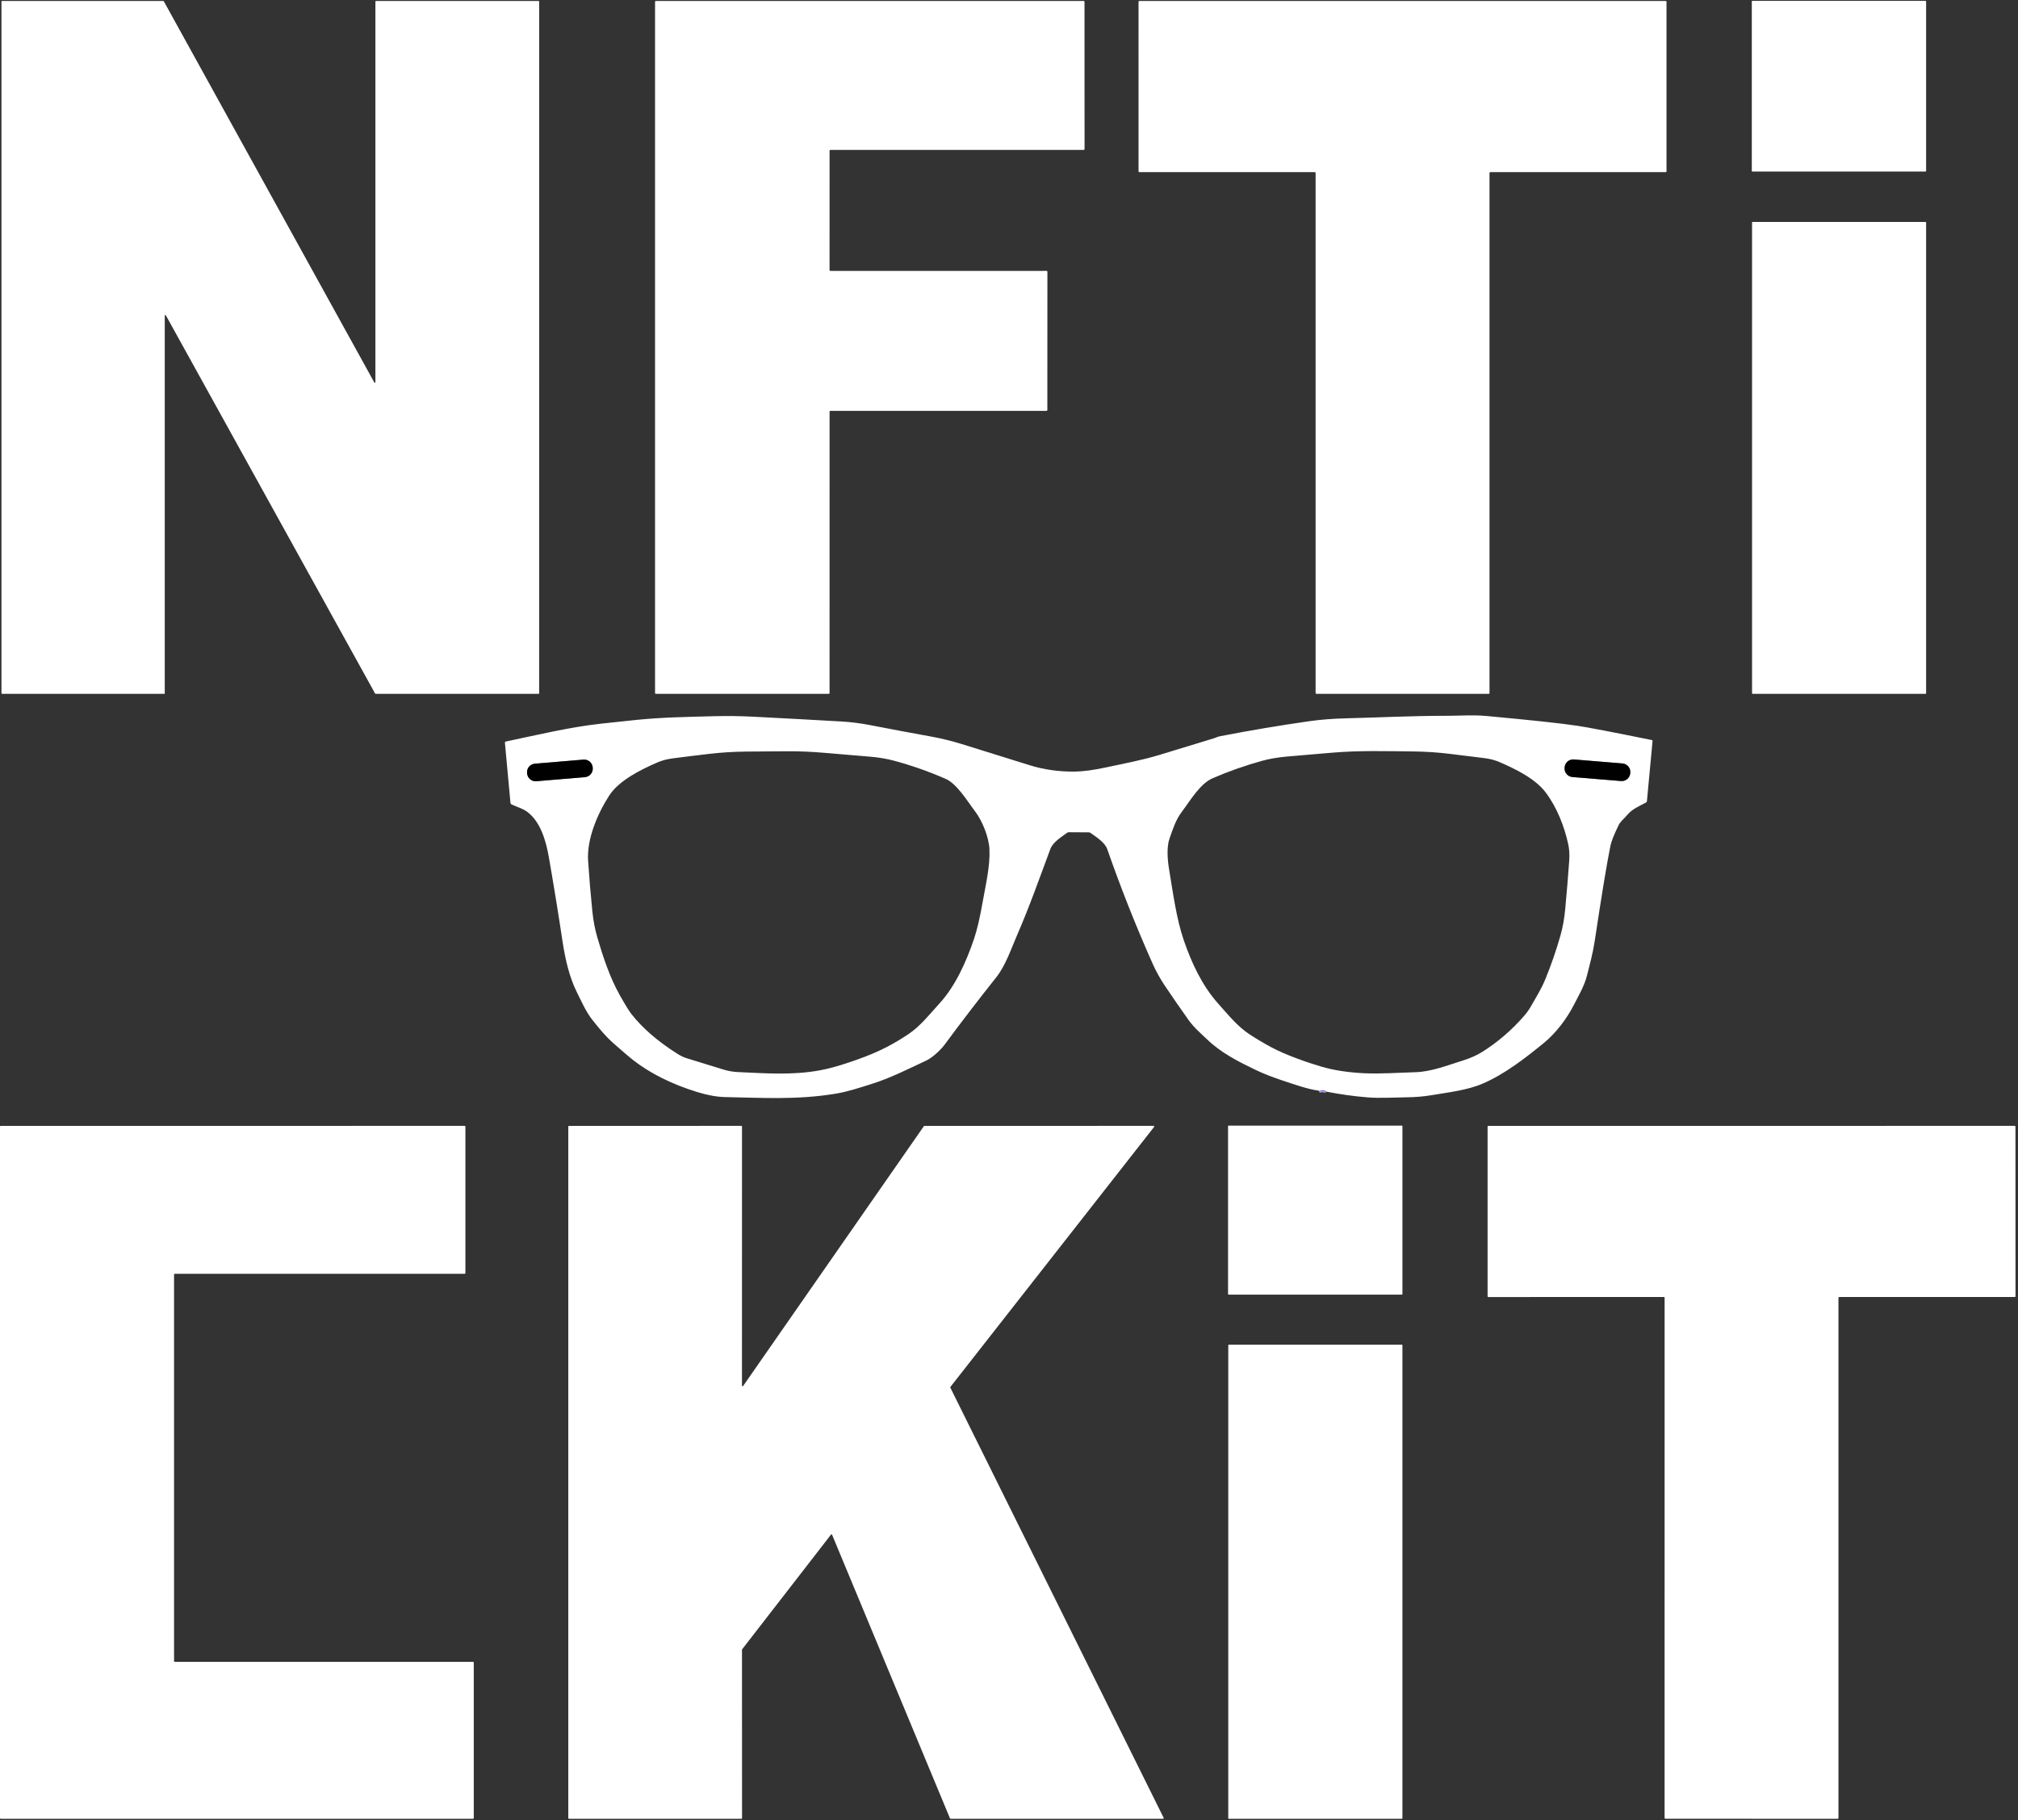 <svg width="1032" height="931" viewBox="0 0 1032 931" fill="none" xmlns="http://www.w3.org/2000/svg">
<rect x="0" y="0" width="1032" height="931" fill="#333333" stroke="none"/>
<g clip-path="url(#clip0_15106_97)">
<path d="M678.27 558.33C677.576 557.59 676.34 557.437 674.56 557.87" stroke="#B3AFF0" stroke-width="2"/>
<path d="M481.37 513.69C489.59 504.65 495.1 492.15 499.02 480.66C500.6 476.02 502.117 469.543 503.57 461.23C505.1 452.44 507.38 443.27 507 434.33C506.73 428.07 503.32 419.45 499.52 414.47C495.54 409.25 490.13 400.12 484.05 397.46C475.384 393.667 466.487 390.54 457.36 388.08C453.56 387.053 449.267 386.35 444.48 385.97C437.054 385.37 429.63 384.743 422.21 384.09C415.39 383.483 408.737 383.203 402.25 383.25C395.31 383.29 388.367 383.343 381.42 383.41C375.014 383.477 368.754 383.867 362.64 384.58C356.407 385.307 350.18 386.073 343.96 386.88C340.947 387.267 338.224 387.987 335.79 389.04C327.28 392.73 315.83 398.37 310.66 406.43C304.59 415.89 299.01 428.93 299.76 440.34C300.327 448.967 301.05 457.577 301.93 466.17C302.424 471.043 303.29 475.587 304.53 479.8C307.5 489.91 310.92 500.29 316.11 509.53C318.837 514.37 320.854 517.63 322.16 519.31C327.7 526.41 335.46 533.157 345.44 539.55C347.394 540.797 349.174 541.67 350.78 542.17C357.04 544.11 363.31 546.043 369.59 547.97C372.19 548.77 374.844 549.227 377.55 549.34C391.67 549.96 405.23 551.04 419.63 548.39C423.777 547.623 428.614 546.313 434.14 544.46C446.24 540.41 454.76 536.71 465.16 529.73C471.41 525.54 476.29 519.27 481.37 513.69Z" stroke="white" stroke-width="2"/>
<path d="M791.08 501.52C794.153 494.06 796.79 486.45 798.99 478.69C800.163 474.563 800.98 470.03 801.44 465.09C802.207 456.903 802.887 448.703 803.48 440.49C803.72 437.197 803.55 434.227 802.97 431.58C800.91 422.17 797.07 412.4 791.2 404.63C785.77 397.43 775.28 392.3 767.11 388.81C764.737 387.79 762.077 387.1 759.13 386.74C753.157 386 747.18 385.267 741.2 384.54C735.193 383.813 729.203 383.417 723.23 383.35C709.11 383.2 695.19 382.77 681.03 383.99C673.483 384.643 665.933 385.287 658.38 385.92C653.533 386.333 649.17 387.07 645.29 388.13C636.557 390.53 628.03 393.533 619.71 397.14C612.95 400.06 607.82 409.01 603.64 414.53C600.32 418.91 598.97 423.44 597.17 428.48C595.47 433.23 596.08 440.02 596.92 445.03C598.93 457.13 600.67 470.22 604.38 481.06C608.4 492.82 613.85 504.59 622.21 513.95C627.26 519.6 632.18 525.75 638.51 529.89C642.077 532.223 645.733 534.4 649.48 536.42C657.17 540.57 668.62 544.51 675.51 546.52C681.89 548.387 689.28 549.523 697.68 549.93C705.58 550.32 715.19 549.64 723.94 549.39C732.12 549.16 740.53 545.83 748.29 543.41C752.13 542.217 755.45 540.757 758.25 539.03C766.37 534.01 773.93 527.47 780.19 520.24C781.57 518.647 782.793 516.92 783.86 515.06C786.42 510.59 789.15 506.21 791.08 501.52Z" stroke="white" stroke-width="2"/>
<path d="M303.11 392.5C303.013 391.346 302.461 390.276 301.576 389.528C300.691 388.78 299.544 388.414 298.39 388.511L273.517 390.6C272.362 390.697 271.293 391.249 270.545 392.134C269.797 393.019 269.431 394.165 269.528 395.32L269.55 395.579C269.647 396.734 270.199 397.803 271.084 398.552C271.969 399.3 273.115 399.665 274.27 399.568L299.143 397.48C300.298 397.383 301.367 396.831 302.115 395.946C302.863 395.061 303.229 393.914 303.132 392.76L303.11 392.5Z" stroke="#808080" stroke-width="2"/>
<path d="M833.734 395.201C833.781 394.628 833.715 394.051 833.539 393.503C833.363 392.956 833.081 392.448 832.709 392.009C832.337 391.571 831.883 391.209 831.371 390.947C830.859 390.684 830.301 390.524 829.728 390.477L804.872 388.433C804.298 388.386 803.721 388.453 803.174 388.628C802.626 388.804 802.118 389.086 801.68 389.458C801.241 389.83 800.88 390.285 800.617 390.797C800.354 391.308 800.194 391.867 800.147 392.44L800.126 392.699C800.079 393.272 800.145 393.849 800.321 394.397C800.497 394.944 800.779 395.452 801.151 395.891C801.523 396.329 801.978 396.691 802.489 396.954C803.001 397.216 803.559 397.376 804.132 397.423L828.989 399.467C829.562 399.514 830.139 399.448 830.686 399.272C831.234 399.096 831.742 398.814 832.181 398.442C832.619 398.07 832.98 397.615 833.243 397.103C833.506 396.592 833.666 396.033 833.713 395.46L833.734 395.201Z" stroke="#808080" stroke-width="2"/>
<path d="M984.74 0.44H896.14C895.991 0.44 895.87 0.561 895.87 0.71V87.45C895.87 87.599 895.991 87.72 896.14 87.72H984.74C984.889 87.72 985.01 87.599 985.01 87.45V0.71C985.01 0.561 984.889 0.44 984.74 0.44Z" fill="white"/>
<path d="M192.28 0.5H275.44C275.52 0.5 275.596 0.532 275.652 0.588C275.708 0.644 275.74 0.72 275.74 0.8L275.72 354.58C275.72 354.66 275.688 354.736 275.632 354.792C275.576 354.848 275.5 354.88 275.42 354.88L192.1 354.87C192.046 354.872 191.992 354.859 191.944 354.832C191.897 354.806 191.857 354.767 191.83 354.72L84.82 161.29C84.787 161.233 84.737 161.189 84.677 161.163C84.617 161.138 84.55 161.133 84.487 161.148C84.424 161.164 84.367 161.2 84.326 161.251C84.285 161.302 84.262 161.365 84.26 161.43V354.58C84.26 354.619 84.252 354.658 84.237 354.695C84.222 354.731 84.2 354.764 84.172 354.792C84.144 354.82 84.111 354.842 84.075 354.857C84.038 354.872 83.999 354.88 83.96 354.88L1.05 354.87C0.97 354.87 0.894 354.838 0.838 354.782C0.782 354.726 0.75 354.65 0.75 354.57V0.8C0.75 0.72 0.782 0.644 0.838 0.588C0.894 0.532 0.97 0.5 1.05 0.5L83.5 0.49C83.555 0.489 83.61 0.504 83.658 0.532C83.705 0.56 83.744 0.601 83.77 0.65L191.42 195.62C191.453 195.677 191.503 195.721 191.563 195.747C191.623 195.772 191.69 195.777 191.753 195.762C191.816 195.746 191.873 195.71 191.914 195.659C191.955 195.608 191.978 195.545 191.98 195.48V0.8C191.98 0.72 192.012 0.644 192.068 0.588C192.124 0.532 192.2 0.5 192.28 0.5Z" fill="white"/>
<path d="M424.24 210.57L424.23 354.44C424.23 354.557 424.184 354.669 424.101 354.751C424.019 354.834 423.907 354.88 423.79 354.88L335.43 354.87C335.314 354.87 335.202 354.824 335.119 354.741C335.037 354.659 334.99 354.547 334.99 354.43V0.93C334.99 0.813 335.037 0.701 335.119 0.619C335.202 0.536 335.314 0.49 335.43 0.49L554.17 0.5C554.287 0.5 554.399 0.546 554.481 0.629C554.564 0.711 554.61 0.823 554.61 0.94L554.64 76.24C554.64 76.357 554.594 76.469 554.511 76.551C554.429 76.634 554.317 76.68 554.2 76.68L424.68 76.67C424.564 76.67 424.452 76.716 424.369 76.799C424.287 76.881 424.24 76.993 424.24 77.11L424.23 138.12C424.23 138.237 424.277 138.349 424.359 138.431C424.442 138.514 424.554 138.56 424.67 138.56L535.2 138.55C535.317 138.55 535.429 138.596 535.511 138.679C535.594 138.761 535.64 138.873 535.64 138.99L535.61 209.69C535.61 209.807 535.564 209.919 535.481 210.001C535.399 210.084 535.287 210.13 535.17 210.13H424.68C424.564 210.13 424.452 210.176 424.369 210.259C424.287 210.341 424.24 210.453 424.24 210.57Z" fill="white"/>
<path d="M761.73 88.41V354.51C761.73 354.608 761.691 354.702 761.622 354.772C761.552 354.841 761.458 354.88 761.36 354.88L673.17 354.87C673.072 354.87 672.978 354.831 672.909 354.762C672.839 354.692 672.8 354.598 672.8 354.5V88.41C672.8 88.312 672.761 88.218 672.692 88.148C672.623 88.079 672.528 88.04 672.43 88.04H582.62C582.522 88.04 582.428 88.001 582.359 87.932C582.289 87.862 582.25 87.768 582.25 87.67L582.24 0.86C582.24 0.762 582.279 0.668 582.349 0.598C582.418 0.529 582.512 0.49 582.61 0.49L851.88 0.5C851.978 0.5 852.072 0.539 852.142 0.608C852.211 0.678 852.25 0.772 852.25 0.87V87.67C852.25 87.768 852.211 87.862 852.142 87.932C852.072 88.001 851.978 88.04 851.88 88.04H762.1C762.002 88.04 761.908 88.079 761.839 88.148C761.769 88.218 761.73 88.312 761.73 88.41Z" fill="white"/>
<path d="M984.74 113.51H896.26C896.111 113.51 895.99 113.631 895.99 113.78V354.6C895.99 354.749 896.111 354.87 896.26 354.87H984.74C984.889 354.87 985.01 354.749 985.01 354.6V113.78C985.01 113.631 984.889 113.51 984.74 113.51Z" fill="white"/>
<path d="M678.27 558.33C677.577 557.59 676.34 557.437 674.56 557.87C668.71 557.05 662.98 554.99 655.99 552.68C650.71 550.933 646.127 549.13 642.24 547.27C633.5 543.07 624.65 538.63 617.54 531.83C614.1 528.54 610.63 525.63 607.86 521.74C603.727 515.94 599.677 510.083 595.71 504.17C593.27 500.53 591.157 496.707 589.37 492.7C580.85 473.547 573.137 454.07 566.23 434.27C565.04 430.85 560.56 428.07 557.75 426.03C557.464 425.823 557.147 425.72 556.8 425.72L546.62 425.66C546.28 425.653 545.97 425.753 545.69 425.96C542.78 428.11 538.46 430.71 537.16 434.21C531.67 448.92 526.4 463.91 520.19 478.17C517.11 485.23 514.28 493.82 509.48 499.86C500.474 511.18 491.674 522.657 483.08 534.29C481.05 537.03 476.84 540.95 473.72 542.42C464.39 546.79 455.18 551.47 445.36 554.53C439.38 556.39 433.55 558.36 427.43 559.37C407.39 562.66 389.94 561.46 370.99 561.12C366.69 561.04 361.904 560.187 356.63 558.56C343.504 554.52 332.46 548.993 323.5 541.98C321.78 540.633 318.514 537.83 313.7 533.57C309.51 529.87 306.42 526.02 303.01 521.73C299.63 517.48 297.44 512.34 295.02 507.5C291.16 499.82 289.02 490.34 287.74 481.87C285.56 467.397 283.214 452.947 280.7 438.52C279.24 430.13 276.44 420.24 269.56 415.17C267.35 413.54 264.35 412.72 261.67 411.46C261.29 411.28 261.08 410.98 261.04 410.56L258.22 379.97C258.18 379.57 258.357 379.33 258.75 379.25C274.87 375.88 291.09 371.92 307.43 370.12C313.39 369.46 319.354 368.827 325.32 368.22C338.58 366.86 351.92 366.66 365.25 366.31C371.797 366.137 378.464 366.223 385.25 366.57C400.31 367.337 415.367 368.153 430.42 369.02C435.234 369.3 440.084 369.917 444.97 370.87C455.27 372.87 465.58 374.803 475.9 376.67C481.32 377.65 486.564 378.923 491.63 380.49C503.257 384.09 514.88 387.713 526.5 391.36C533.74 393.633 541.467 394.727 549.68 394.64C553.84 394.593 559.164 393.877 565.65 392.49C574.78 390.54 583.91 388.84 592.8 386.15C602.107 383.337 611.407 380.5 620.7 377.64C621.76 377.31 622.76 376.78 623.81 376.58C638.957 373.633 654.167 371.07 669.44 368.89C675.147 368.077 681.21 367.587 687.63 367.42C704.91 366.99 722.21 366.1 739.5 366.11C746.43 366.11 753.39 365.57 760.15 366.2C783.004 368.307 798.537 369.98 806.75 371.22C812.27 372.053 824.93 374.483 844.73 378.51C845.01 378.563 845.137 378.733 845.11 379.02L842.23 409.76C842.215 409.908 842.163 410.05 842.079 410.174C841.996 410.297 841.883 410.399 841.75 410.47C838.35 412.31 834.69 413.74 832.13 416.86C830.65 418.66 828.74 420.02 827.74 422.07C825.427 426.843 824.05 430.293 823.61 432.42C821.844 441.007 819.147 457.327 815.52 481.38C814.62 487.4 813.05 493.15 811.55 499.05C810.22 504.28 807.52 508.77 805.11 513.53C801.4 520.86 795.81 528.3 789.55 533.42C780.01 541.21 769.51 549.4 758.15 554.27C750.36 557.61 740.86 558.67 732.09 560.15C728.164 560.81 723.994 561.167 719.58 561.22C712.77 561.3 705.58 561.79 699.14 561.25C692.167 560.663 685.21 559.69 678.27 558.33ZM481.37 513.69C489.59 504.65 495.1 492.15 499.02 480.66C500.6 476.02 502.117 469.543 503.57 461.23C505.1 452.44 507.38 443.27 507 434.33C506.73 428.07 503.32 419.45 499.52 414.47C495.54 409.25 490.13 400.12 484.05 397.46C475.384 393.667 466.487 390.54 457.36 388.08C453.56 387.053 449.267 386.35 444.48 385.97C437.054 385.37 429.63 384.743 422.21 384.09C415.39 383.483 408.737 383.203 402.25 383.25C395.31 383.29 388.367 383.343 381.42 383.41C375.014 383.477 368.754 383.867 362.64 384.58C356.407 385.307 350.18 386.073 343.96 386.88C340.947 387.267 338.224 387.987 335.79 389.04C327.28 392.73 315.83 398.37 310.66 406.43C304.59 415.89 299.01 428.93 299.76 440.34C300.327 448.967 301.05 457.577 301.93 466.17C302.424 471.043 303.29 475.587 304.53 479.8C307.5 489.91 310.92 500.29 316.11 509.53C318.837 514.37 320.854 517.63 322.16 519.31C327.7 526.41 335.46 533.157 345.44 539.55C347.394 540.797 349.174 541.67 350.78 542.17C357.04 544.11 363.31 546.043 369.59 547.97C372.19 548.77 374.844 549.227 377.55 549.34C391.67 549.96 405.23 551.04 419.63 548.39C423.777 547.623 428.614 546.313 434.14 544.46C446.24 540.41 454.76 536.71 465.16 529.73C471.41 525.54 476.29 519.27 481.37 513.69ZM791.08 501.52C794.154 494.06 796.79 486.45 798.99 478.69C800.164 474.563 800.98 470.03 801.44 465.09C802.207 456.903 802.887 448.703 803.48 440.49C803.72 437.197 803.55 434.227 802.97 431.58C800.91 422.17 797.07 412.4 791.2 404.63C785.77 397.43 775.28 392.3 767.11 388.81C764.737 387.79 762.077 387.1 759.13 386.74C753.157 386 747.18 385.267 741.2 384.54C735.194 383.813 729.204 383.417 723.23 383.35C709.11 383.2 695.19 382.77 681.03 383.99C673.484 384.643 665.934 385.287 658.38 385.92C653.534 386.333 649.17 387.07 645.29 388.13C636.557 390.53 628.03 393.533 619.71 397.14C612.95 400.06 607.82 409.01 603.64 414.53C600.32 418.91 598.97 423.44 597.17 428.48C595.47 433.23 596.08 440.02 596.92 445.03C598.93 457.13 600.67 470.22 604.38 481.06C608.4 492.82 613.85 504.59 622.21 513.95C627.26 519.6 632.18 525.75 638.51 529.89C642.077 532.223 645.734 534.4 649.48 536.42C657.17 540.57 668.62 544.51 675.51 546.52C681.89 548.387 689.28 549.523 697.68 549.93C705.58 550.32 715.19 549.64 723.94 549.39C732.12 549.16 740.53 545.83 748.29 543.41C752.13 542.217 755.45 540.757 758.25 539.03C766.37 534.01 773.93 527.47 780.19 520.24C781.57 518.647 782.794 516.92 783.86 515.06C786.42 510.59 789.15 506.21 791.08 501.52ZM303.11 392.5C303.013 391.345 302.462 390.276 301.576 389.528C300.691 388.78 299.545 388.414 298.39 388.511L273.518 390.6C272.363 390.697 271.294 391.249 270.545 392.134C269.797 393.019 269.432 394.165 269.529 395.32L269.55 395.579C269.647 396.734 270.199 397.803 271.084 398.552C271.97 399.3 273.116 399.665 274.271 399.568L299.143 397.48C300.298 397.383 301.367 396.831 302.115 395.946C302.863 395.061 303.229 393.914 303.132 392.76L303.11 392.5ZM833.734 395.201C833.782 394.628 833.715 394.051 833.539 393.503C833.364 392.956 833.082 392.448 832.71 392.009C832.338 391.57 831.883 391.209 831.371 390.946C830.86 390.684 830.301 390.524 829.728 390.477L804.872 388.433C804.299 388.386 803.722 388.452 803.174 388.628C802.626 388.804 802.119 389.086 801.68 389.458C801.241 389.83 800.88 390.285 800.617 390.796C800.354 391.308 800.195 391.866 800.148 392.44L800.126 392.699C800.079 393.272 800.145 393.849 800.321 394.397C800.497 394.944 800.779 395.452 801.151 395.891C801.523 396.329 801.978 396.691 802.49 396.953C803.001 397.216 803.559 397.376 804.133 397.423L828.989 399.467C829.562 399.514 830.139 399.447 830.687 399.272C831.234 399.096 831.742 398.814 832.181 398.442C832.619 398.07 832.98 397.615 833.243 397.103C833.506 396.592 833.666 396.033 833.713 395.46L833.734 395.201Z" fill="white"/>
<path d="M298.389 388.512L273.517 390.6C271.112 390.802 269.326 392.915 269.528 395.32L269.55 395.58C269.751 397.985 271.865 399.771 274.27 399.569L299.142 397.48C301.547 397.278 303.333 395.165 303.131 392.76L303.11 392.501C302.908 390.096 300.794 388.31 298.389 388.512Z" fill="black"/>
<path d="M829.727 390.477L804.871 388.433C802.46 388.235 800.345 390.029 800.147 392.44L800.126 392.699C799.927 395.11 801.721 397.225 804.132 397.423L828.988 399.467C831.399 399.665 833.514 397.871 833.712 395.46L833.734 395.201C833.932 392.79 832.138 390.675 829.727 390.477Z" fill="black"/>
<path d="M678.27 558.33L674.56 557.87C676.34 557.437 677.576 557.59 678.27 558.33Z" fill="#665EE0"/>
<path d="M89.35 849.99L241.95 849.98C242.04 849.98 242.127 850.016 242.19 850.08C242.254 850.143 242.29 850.23 242.29 850.32V929.91C242.29 930 242.254 930.087 242.19 930.15C242.127 930.214 242.04 930.25 241.95 930.25H0.34C0.25 930.25 0.163 930.214 0.1 930.15C0.036 930.087 0 930 0 929.91V576.19C0 576.1 0.036 576.013 0.1 575.95C0.163 575.886 0.25 575.85 0.34 575.85L237.67 575.84C237.76 575.84 237.847 575.876 237.91 575.94C237.974 576.003 238.01 576.09 238.01 576.18V651.16C238.01 651.205 238.001 651.249 237.984 651.29C237.967 651.331 237.942 651.369 237.91 651.4C237.879 651.432 237.841 651.457 237.8 651.474C237.759 651.491 237.715 651.5 237.67 651.5L89.35 651.51C89.305 651.51 89.261 651.519 89.22 651.536C89.179 651.553 89.141 651.578 89.11 651.61C89.078 651.641 89.053 651.679 89.036 651.72C89.019 651.761 89.01 651.805 89.01 651.85V849.65C89.01 849.74 89.046 849.827 89.11 849.89C89.173 849.954 89.26 849.99 89.35 849.99Z" fill="white"/>
<path d="M472.74 575.85L589.95 575.84C590.011 575.841 590.071 575.858 590.123 575.891C590.175 575.923 590.217 575.97 590.244 576.025C590.271 576.08 590.282 576.141 590.276 576.202C590.27 576.263 590.247 576.321 590.21 576.37L486.03 709.37C485.991 709.419 485.967 709.477 485.96 709.539C485.952 709.601 485.963 709.664 485.99 709.72L595.1 929.77C595.126 929.82 595.138 929.876 595.136 929.932C595.134 929.988 595.118 930.043 595.089 930.091C595.06 930.139 595.019 930.179 594.97 930.206C594.921 930.234 594.866 930.249 594.81 930.25H486.13C486.066 930.249 486.004 930.23 485.95 930.195C485.897 930.159 485.855 930.109 485.83 930.05L425.53 784.98C425.508 784.926 425.471 784.879 425.425 784.844C425.379 784.808 425.323 784.786 425.266 784.779C425.208 784.772 425.149 784.78 425.095 784.803C425.041 784.826 424.995 784.863 424.96 784.91L379.52 843.57C379.475 843.627 379.451 843.698 379.45 843.77L379.48 929.92C379.48 930.008 379.445 930.091 379.383 930.153C379.322 930.215 379.238 930.25 379.15 930.25H290.95C290.863 930.25 290.779 930.215 290.717 930.153C290.655 930.091 290.62 930.008 290.62 929.92V576.18C290.62 576.093 290.655 576.009 290.717 575.947C290.779 575.885 290.863 575.85 290.95 575.85L379.13 575.84C379.218 575.84 379.302 575.875 379.363 575.937C379.425 575.999 379.46 576.083 379.46 576.17L379.44 708.68C379.44 708.75 379.462 708.819 379.504 708.875C379.545 708.932 379.604 708.974 379.67 708.995C379.737 709.016 379.809 709.015 379.876 708.993C379.942 708.971 380 708.927 380.04 708.87L472.47 575.99C472.501 575.947 472.541 575.911 472.588 575.887C472.635 575.863 472.687 575.85 472.74 575.85Z" fill="white"/>
<path d="M716.919 575.71H628.299C628.145 575.71 628.02 575.835 628.02 575.99V661.87C628.02 662.025 628.145 662.15 628.299 662.15H716.919C717.074 662.15 717.2 662.025 717.2 661.87V575.99C717.2 575.835 717.074 575.71 716.919 575.71Z" fill="white"/>
<path d="M940.18 663.8V929.83C940.18 929.941 940.136 930.048 940.057 930.127C939.978 930.206 939.871 930.25 939.76 930.25L851.69 930.24C851.635 930.24 851.58 930.229 851.529 930.208C851.478 930.187 851.432 930.156 851.393 930.117C851.354 930.078 851.323 930.032 851.302 929.981C851.281 929.93 851.27 929.875 851.27 929.82L851.28 663.78C851.28 663.669 851.236 663.562 851.157 663.483C851.078 663.404 850.971 663.36 850.86 663.36L761.17 663.39C761.059 663.39 760.952 663.346 760.873 663.267C760.794 663.188 760.75 663.081 760.75 662.97V576.27C760.75 576.159 760.794 576.052 760.873 575.973C760.952 575.894 761.059 575.85 761.17 575.85L1030.28 575.84C1030.34 575.84 1030.39 575.851 1030.44 575.872C1030.49 575.893 1030.54 575.924 1030.58 575.963C1030.62 576.002 1030.65 576.048 1030.67 576.099C1030.69 576.15 1030.7 576.205 1030.7 576.26L1030.73 662.96C1030.73 663.015 1030.72 663.07 1030.7 663.121C1030.68 663.172 1030.65 663.218 1030.61 663.257C1030.57 663.296 1030.52 663.327 1030.47 663.348C1030.42 663.369 1030.37 663.38 1030.31 663.38H940.6C940.489 663.38 940.382 663.424 940.303 663.503C940.224 663.582 940.18 663.689 940.18 663.8Z" fill="white"/>
<path d="M716.92 687.75H628.4C628.251 687.75 628.13 687.871 628.13 688.02V929.98C628.13 930.129 628.251 930.25 628.4 930.25H716.92C717.069 930.25 717.19 930.129 717.19 929.98V688.02C717.19 687.871 717.069 687.75 716.92 687.75Z" fill="white"/>
</g>
<defs>
<clipPath id="clip0_15106_97">
<rect width="1032" height="931" fill="white"/>
</clipPath>
</defs>
</svg>
